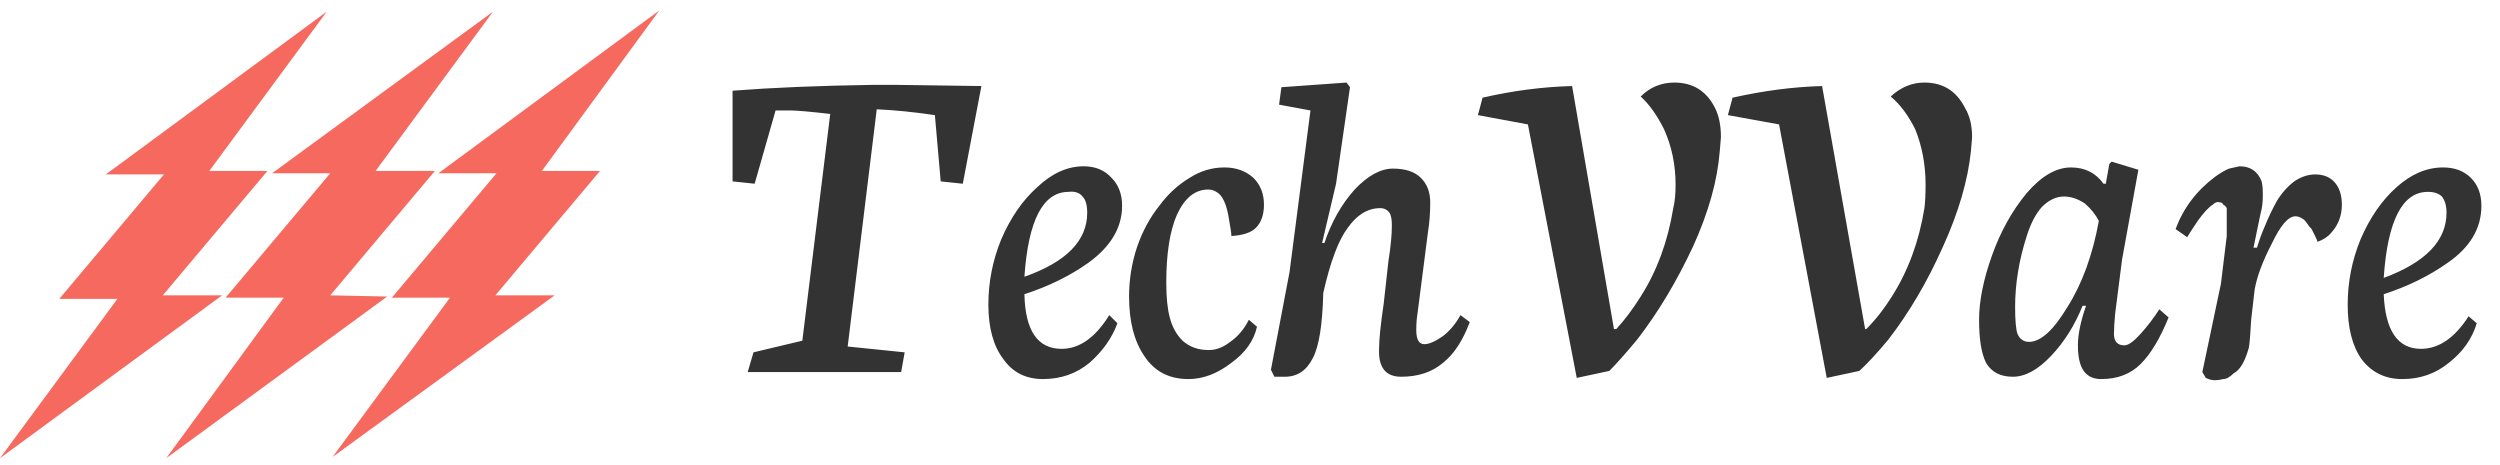 <svg version="1.2" xmlns="http://www.w3.org/2000/svg" viewBox="0 0 215 40" width="215" height="40">
	<title>logo-svg</title>
	<style>
		.s0 { fill: #333333 } 
		.s1 { fill: #f44336 } 
	</style>
	<path id="Layer" fill-rule="evenodd" class="s0" d="m69 29.3l2.4-19.5q-2.6-0.3-3.4-0.3-0.2 0-0.5 0-0.4 0-0.5 0-0.2 0-0.3 0l-1.8 6.3-1.9-0.2v-7.8q5.2-0.4 12-0.5h2.2l7.2 0.1-1.6 8.4-1.9-0.2-0.5-5.7q-2.7-0.4-5-0.5l-2.5 20.4 4.9 0.5-0.3 1.7h-13.2l0.5-1.7zm26.6-14q0.9 0.9 0.9 2.4 0 2.8-2.9 4.9-2.4 1.7-5.5 2.7 0.1 4.7 3.2 4.7 2.3 0 4.1-2.9l0.7 0.7q-0.7 1.9-2.4 3.4-1.7 1.4-4 1.4-2.2 0-3.4-1.7-1.3-1.7-1.3-4.7 0-2.9 1.1-5.6 1.2-2.8 3.1-4.5 1.9-1.8 4-1.8 1.5 0 2.4 1zm-2.1 3q0-1-0.4-1.4-0.4-0.5-1.2-0.4-3.3 0-3.8 7.3 5.4-1.9 5.4-5.5zm12.4 2q0-0.3-0.2-1.4-0.3-2-1.1-2.4-0.3-0.2-0.7-0.2-1.7 0-2.7 2.2-0.9 2.1-0.9 5.8 0 1.9 0.3 3 0.3 1.2 1.1 2 0.9 0.8 2.2 0.8h0.1q0.9 0 1.8-0.7 1-0.7 1.6-1.9l0.7 0.6q-0.4 1.8-2.2 3.1-1.8 1.4-3.7 1.4-2.5 0-3.8-2-1.3-1.9-1.3-5.1 0-2.2 0.7-4.3 0.7-2 1.9-3.5 1.1-1.5 2.6-2.4 1.4-0.9 3-0.9 1.5 0 2.5 0.9 0.9 0.9 0.9 2.3 0 1.3-0.7 2-0.6 0.6-2.1 0.7zm5 3.1l1.8-13.9-2.7-0.5 0.2-1.5 5.6-0.4 0.3 0.4-1.2 8.3-1.2 5.1h0.2q0.9-2.7 2.6-4.6 1.7-1.8 3.3-1.8 1.6 0 2.4 0.8 0.8 0.8 0.8 2.1 0 1.4-0.2 2.6l-0.9 7q-0.1 0.6-0.1 1.4 0 1.2 0.7 1.2 0.6 0 1.6-0.7 0.9-0.7 1.5-1.8l0.8 0.6q-0.9 2.4-2.3 3.5-1.4 1.2-3.6 1.2-2 0-1.9-2.4 0-1.2 0.4-3.9l0.4-3.6q0.3-1.9 0.3-3.1 0-0.8-0.2-1.1-0.3-0.4-0.8-0.4-1.6 0-2.8 1.7-1.2 1.6-2.1 5.6-0.1 4.1-0.9 5.6-0.8 1.6-2.4 1.6-0.2 0-0.9 0l-0.3-0.6zm30.2-15.1q1.2-1.2 2.9-1.2 2.4 0 3.5 2.2 0.5 1 0.5 2.5 0 0.1-0.1 1.2-0.3 3.8-2.3 8.2-2.1 4.5-4.8 8-1.5 1.8-2.4 2.7l-2.8 0.6-4.2-21.8-4.3-0.8 0.4-1.5q3.9-0.9 7.7-1l3.6 20.9h0.2q1.1-1.2 2.1-2.8 2.1-3.3 2.8-7.6 0.2-0.8 0.2-2 0-2.6-1-4.8-0.9-1.8-2-2.8zm21.5 0q1.3-1.2 2.9-1.2 2.4 0 3.5 2.2 0.6 1 0.6 2.5 0 0.1-0.1 1.2-0.4 3.8-2.4 8.2-2 4.5-4.7 8-1.5 1.8-2.5 2.7l-2.8 0.6-4.1-21.8-4.4-0.8 0.4-1.5q4-0.9 7.7-1l3.7 20.9h0.1q1.2-1.2 2.2-2.8 2.1-3.3 2.8-7.6 0.1-0.8 0.1-2 0-2.6-0.9-4.8-0.9-1.8-2.1-2.8zm18.8 5.8l0.2-0.2 2.3 0.7-1.4 7.7-0.6 4.7q-0.1 1.1-0.1 1.7 0 1 0.9 1 0.5 0 1.4-1 0.9-1 1.6-2.1l0.8 0.7q-1.1 2.7-2.4 4-1.3 1.3-3.4 1.3-1 0-1.5-0.7-0.5-0.7-0.5-2.2 0-1.4 0.7-3.4h-0.3q-1 2.5-2.7 4.3-1.7 1.8-3.3 1.8-1.6 0-2.3-1.2-0.6-1.2-0.6-3.7 0-2.4 1.1-5.5 1.1-3.1 3-5.4 1.9-2.2 3.8-2.2 1.8 0 2.8 1.4h0.2zm-8.1 12.3q0 1.7 0.2 2.3 0.3 0.7 1 0.7 1.5 0 3.3-3 1.9-3 2.7-7.4-0.4-0.8-1.2-1.5-0.9-0.6-1.8-0.6-1 0-1.9 0.9-0.8 0.9-1.3 2.5-1 3.1-1 6.1zm20.6-1.5q-0.1 0.8-0.3 2.6-0.1 1.9-0.2 2.4-0.5 1.8-1.3 2.2-0.5 0.5-0.9 0.5-0.4 0.1-0.7 0.1-0.4 0-0.8-0.2l-0.3-0.5 1.6-7.6 0.5-4.1q0-0.8 0-1.5 0-0.7 0-0.9-0.1-0.2-0.3-0.3-0.1-0.2-0.3-0.2-0.3-0.1-0.6 0.2-0.5 0.3-1.3 1.4-0.8 1.2-0.9 1.4l-1-0.7q1-2.7 3.4-4.5 0.7-0.5 1.2-0.7l0.9-0.2q1.4 0 1.9 1.3 0.1 0.4 0.1 1v0.3q0 0.8-0.2 1.5l-0.6 2.9h0.3q0.3-1 0.7-1.9 0.4-1 1-2.1 0.6-1 1.5-1.7 0.9-0.6 1.8-0.6 1.1 0 1.7 0.7 0.6 0.7 0.6 1.9 0 1.4-0.9 2.4-0.4 0.5-1.2 0.8 0-0.1-0.2-0.5-0.2-0.4-0.3-0.6-0.2-0.2-0.4-0.5-0.2-0.3-0.4-0.4-0.3-0.2-0.6-0.2-0.9 0-2 2.3-1.2 2.3-1.5 4zm18.6-9.6q0.9 0.9 0.9 2.4 0 2.9-2.9 4.9-2.4 1.7-5.5 2.7 0.2 4.7 3.2 4.7 2.3 0 4.1-2.8l0.7 0.6q-0.6 2-2.4 3.4-1.7 1.4-4 1.4-2.2 0-3.5-1.7-1.2-1.7-1.2-4.7 0-2.9 1.1-5.6 1.2-2.8 3.1-4.5 1.9-1.7 4-1.7 1.5 0 2.4 0.9zm-2.1 3q0-0.9-0.4-1.4-0.4-0.4-1.2-0.4-3.3 0-3.8 7.4 5.4-2 5.4-5.6z"/>
	<g id="Layer" style="opacity: .8">
		<path id="Layer" class="s1" d="m19.1 25.4h-5.1l9-10.7h-5l10.1-13.7-19 14h5l-9 10.7h5l-10.1 13.7zm9.3 0l9-10.7h-5.1l10.1-13.7-19 13.9h5l-9 10.7h5l-10.1 13.8 19-13.9zm18.2-10.7l10.1-13.8-19 14h5l-9 10.7h5l-10.1 13.7 19.1-13.9h-5.1l9-10.7z"/>
	</g>
</svg>